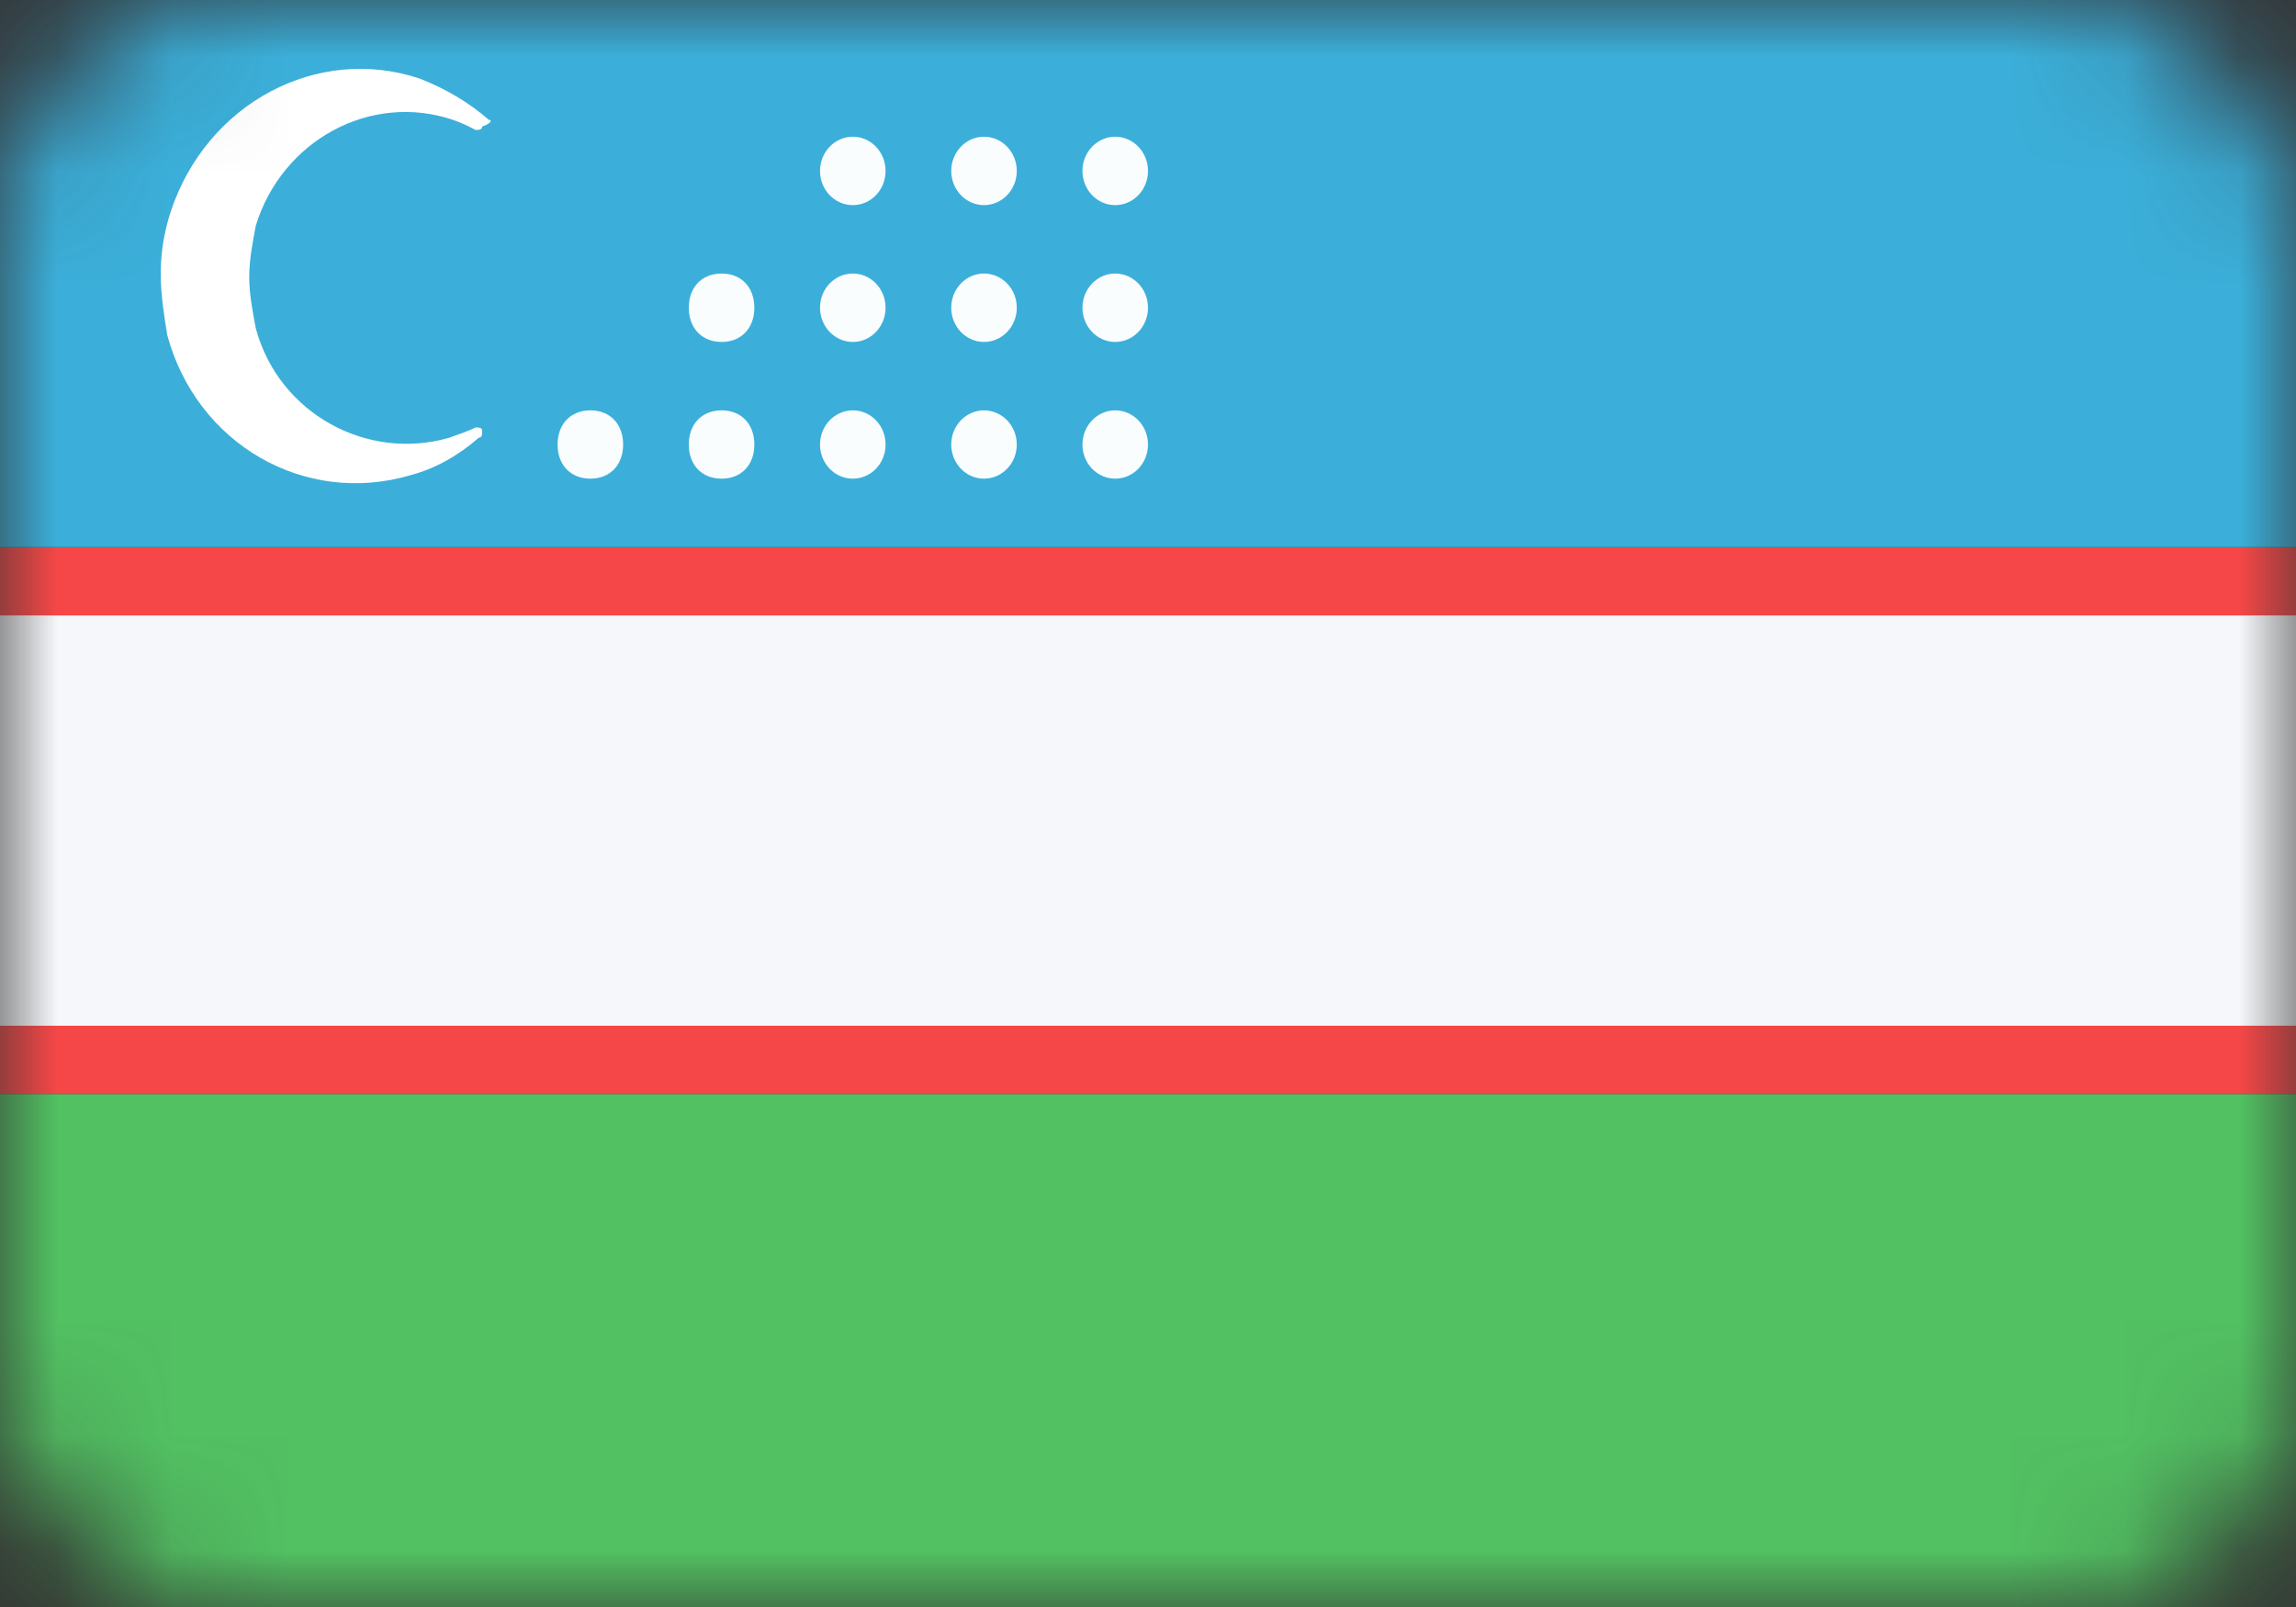 <svg width="20" height="14" viewBox="0 0 20 14" fill="none" xmlns="http://www.w3.org/2000/svg">
<rect x="0" y="0" width="20" height="14" fill="#333333" stroke="none"/>
<mask id="mask0" mask-type="alpha" maskUnits="userSpaceOnUse" x="0" y="0" width="20" height="14">
<rect width="20" height="14" rx="2" fill="#C4C4C4"/>
</mask>
<g mask="url(#mask0)">
<path d="M20 4.766H0V9.532H20V4.766Z" fill="#F54747"/>
<path d="M20 0H0V4.766H20V0Z" fill="#3BAFDA"/>
<path d="M20 5.362H0V8.936H20V5.362Z" fill="#F5F7FA"/>
<path d="M20 9.532H0V14H20V9.532Z" fill="#52C162"/>
<path d="M4.257 1.043C4.086 0.894 3.886 0.775 3.657 0.685C2.771 0.387 1.8 0.894 1.486 1.847C1.428 2.026 1.4 2.204 1.4 2.383C1.4 2.562 1.428 2.741 1.457 2.919C1.714 3.872 2.657 4.409 3.571 4.141C3.8 4.081 4 3.962 4.171 3.813C4.2 3.813 4.2 3.783 4.2 3.753C4.2 3.724 4.171 3.724 4.143 3.724C4.086 3.753 4 3.783 3.914 3.813C3.2 4.021 2.428 3.604 2.228 2.86C2.2 2.711 2.171 2.562 2.171 2.413C2.171 2.264 2.2 2.115 2.228 1.966C2.457 1.221 3.228 0.804 3.943 1.043C4.028 1.073 4.086 1.102 4.143 1.132C4.171 1.132 4.2 1.132 4.2 1.102C4.286 1.073 4.286 1.043 4.257 1.043Z" fill="white"/>
<path d="M5.143 3.575C4.971 3.575 4.857 3.694 4.857 3.873C4.857 4.051 4.971 4.17 5.143 4.17C5.314 4.17 5.428 4.051 5.428 3.873C5.428 3.694 5.314 3.575 5.143 3.575Z" fill="#FAFDFE"/>
<path d="M6.286 3.575C6.114 3.575 6 3.694 6 3.873C6 4.051 6.114 4.17 6.286 4.17C6.457 4.17 6.571 4.051 6.571 3.873C6.571 3.694 6.457 3.575 6.286 3.575Z" fill="#FAFDFE"/>
<path d="M6.286 2.383C6.114 2.383 6 2.502 6 2.681C6 2.859 6.114 2.979 6.286 2.979C6.457 2.979 6.571 2.859 6.571 2.681C6.571 2.502 6.457 2.383 6.286 2.383Z" fill="#FAFDFE"/>
<path d="M7.429 1.787C7.587 1.787 7.714 1.654 7.714 1.489C7.714 1.325 7.587 1.191 7.429 1.191C7.271 1.191 7.143 1.325 7.143 1.489C7.143 1.654 7.271 1.787 7.429 1.787Z" fill="#FAFDFE"/>
<path d="M7.429 2.979C7.587 2.979 7.714 2.845 7.714 2.681C7.714 2.516 7.587 2.383 7.429 2.383C7.271 2.383 7.143 2.516 7.143 2.681C7.143 2.845 7.271 2.979 7.429 2.979Z" fill="#FAFDFE"/>
<path d="M7.429 4.17C7.587 4.17 7.714 4.037 7.714 3.873C7.714 3.708 7.587 3.575 7.429 3.575C7.271 3.575 7.143 3.708 7.143 3.873C7.143 4.037 7.271 4.17 7.429 4.17Z" fill="#FAFDFE"/>
<path d="M8.571 1.787C8.729 1.787 8.857 1.654 8.857 1.489C8.857 1.325 8.729 1.191 8.571 1.191C8.414 1.191 8.286 1.325 8.286 1.489C8.286 1.654 8.414 1.787 8.571 1.787Z" fill="#FAFDFE"/>
<path d="M8.571 2.979C8.729 2.979 8.857 2.845 8.857 2.681C8.857 2.516 8.729 2.383 8.571 2.383C8.414 2.383 8.286 2.516 8.286 2.681C8.286 2.845 8.414 2.979 8.571 2.979Z" fill="#FAFDFE"/>
<path d="M8.571 4.17C8.729 4.17 8.857 4.037 8.857 3.873C8.857 3.708 8.729 3.575 8.571 3.575C8.414 3.575 8.286 3.708 8.286 3.873C8.286 4.037 8.414 4.17 8.571 4.17Z" fill="#FAFDFE"/>
<path d="M9.714 1.787C9.872 1.787 10 1.654 10 1.489C10 1.325 9.872 1.191 9.714 1.191C9.557 1.191 9.429 1.325 9.429 1.489C9.429 1.654 9.557 1.787 9.714 1.787Z" fill="#FAFDFE"/>
<path d="M9.714 2.979C9.872 2.979 10 2.845 10 2.681C10 2.516 9.872 2.383 9.714 2.383C9.557 2.383 9.429 2.516 9.429 2.681C9.429 2.845 9.557 2.979 9.714 2.979Z" fill="#FAFDFE"/>
<path d="M9.714 4.17C9.872 4.17 10 4.037 10 3.873C10 3.708 9.872 3.575 9.714 3.575C9.557 3.575 9.429 3.708 9.429 3.873C9.429 4.037 9.557 4.17 9.714 4.17Z" fill="#FAFDFE"/>
</g>
</svg>
